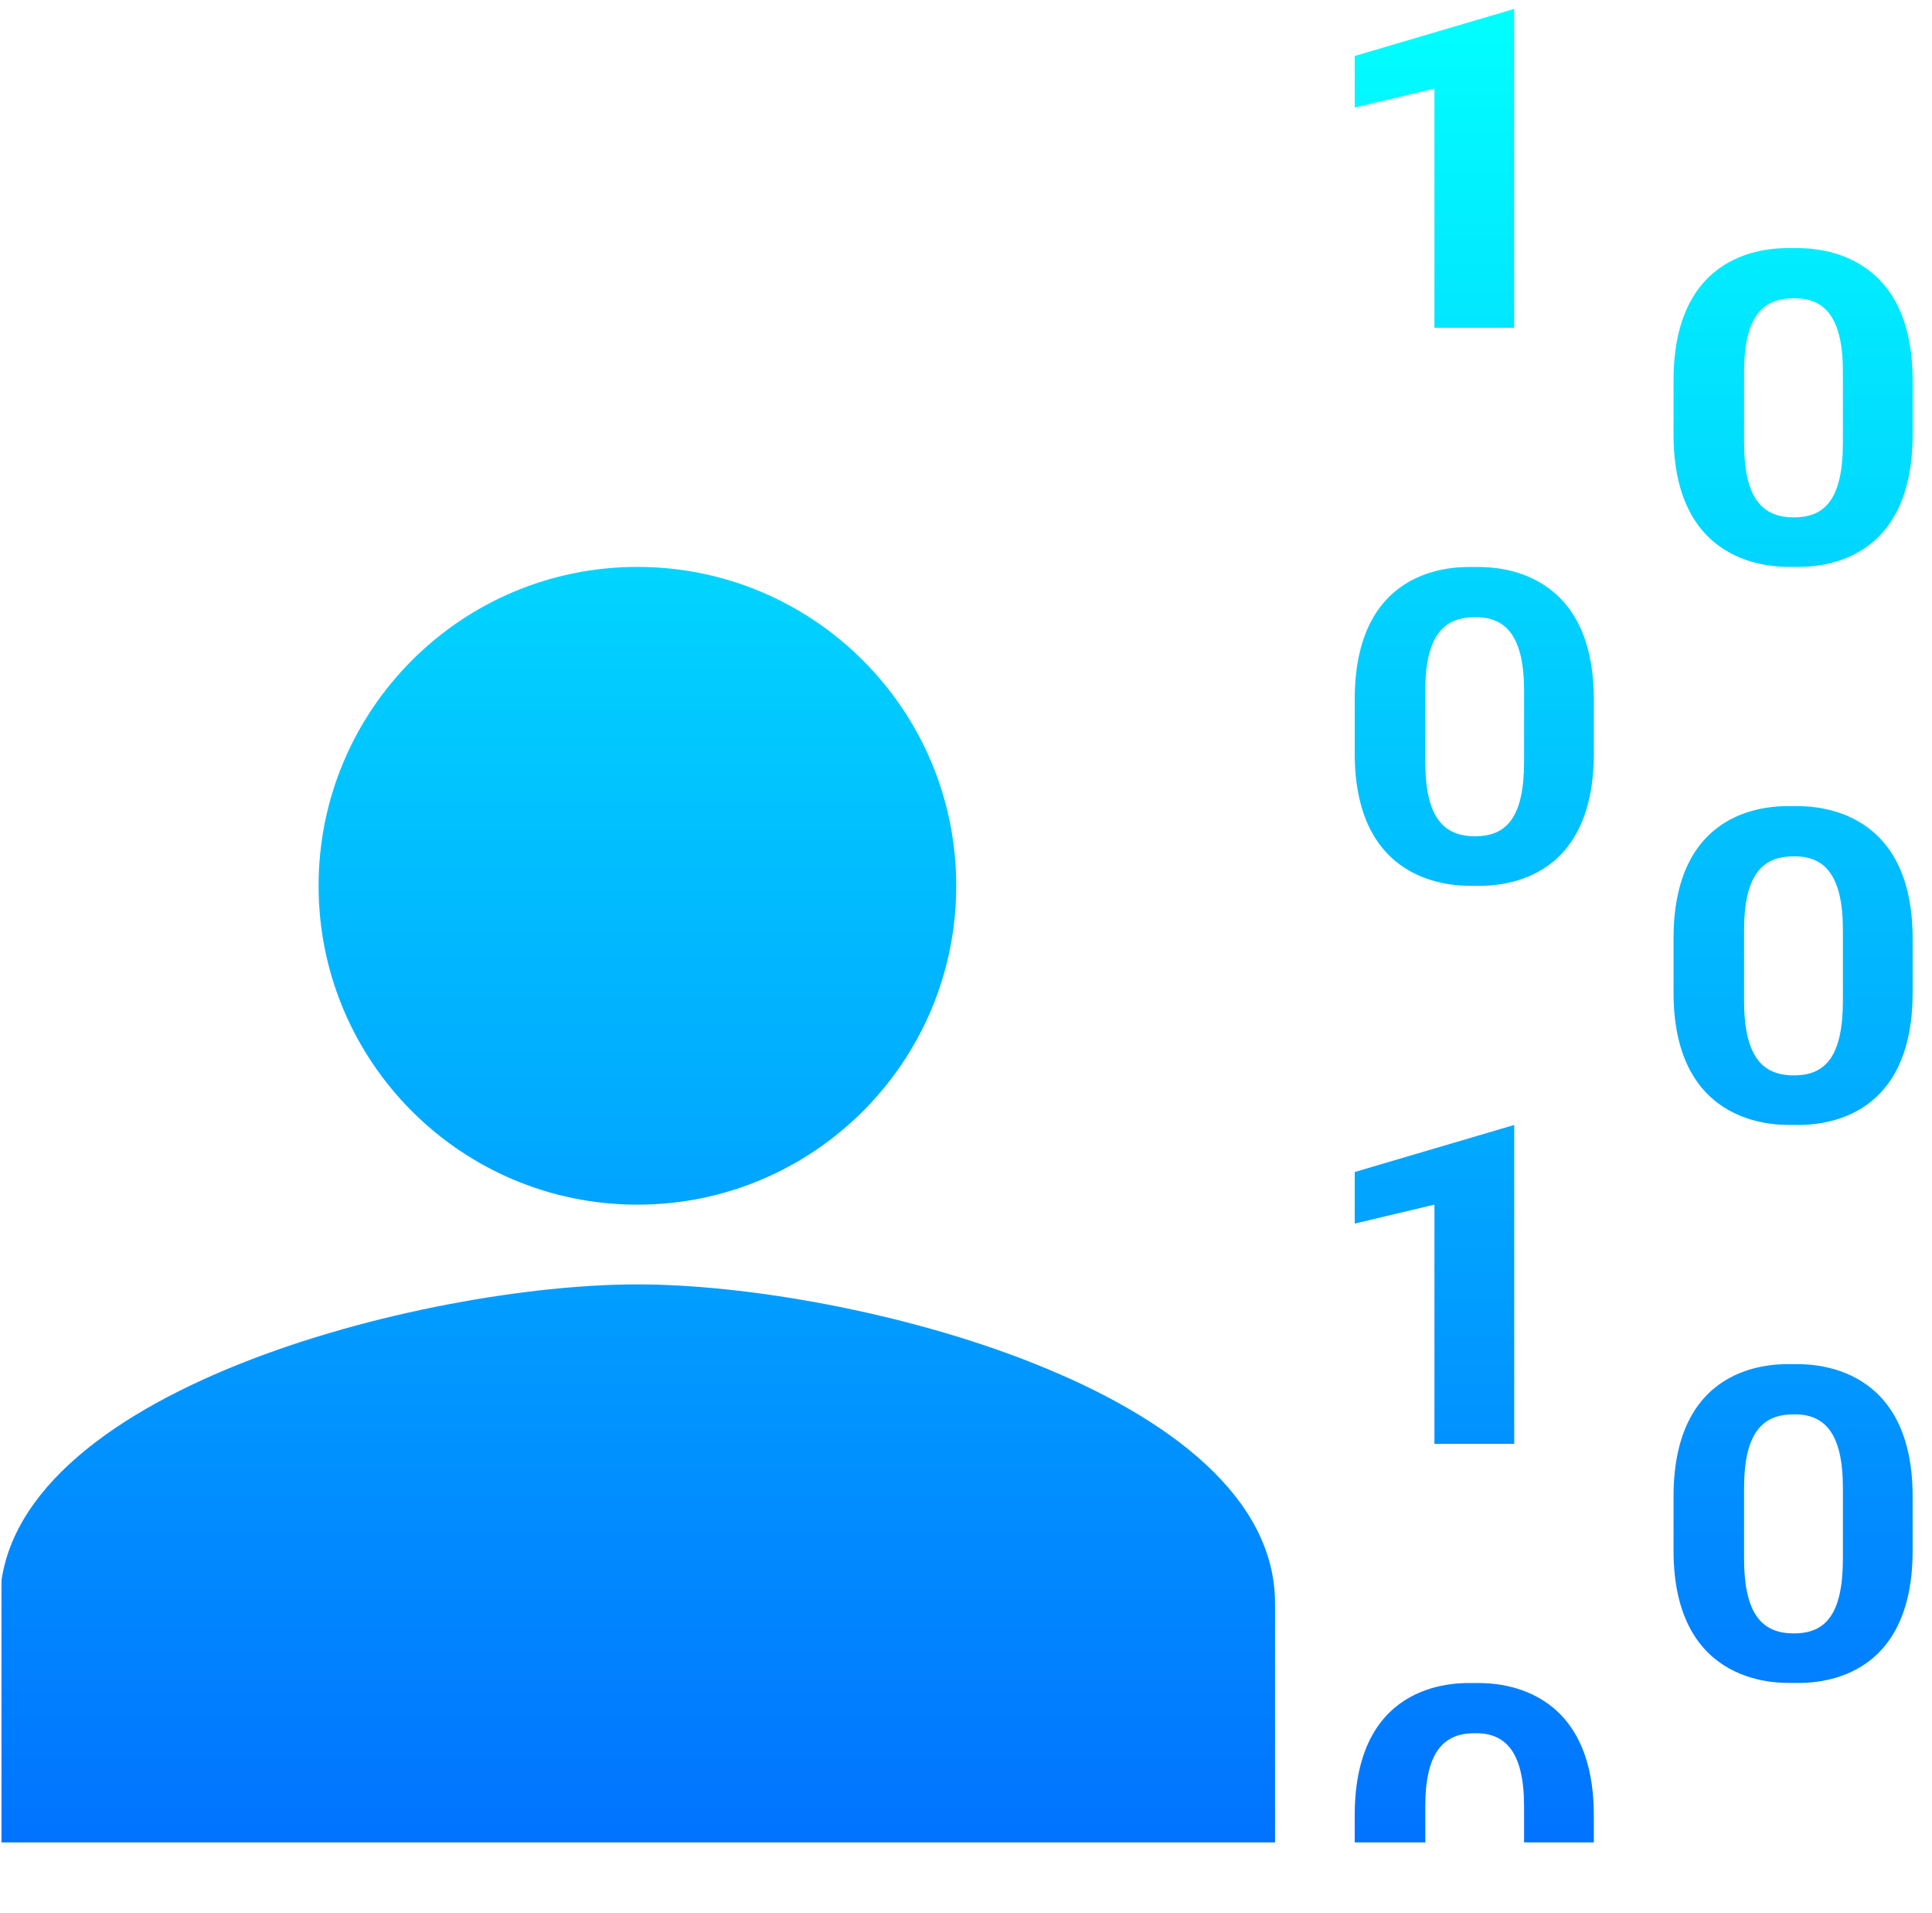 <svg fill="none" height="100" viewBox="0 0 101 100" width="101" xmlns="http://www.w3.org/2000/svg" xmlns:xlink="http://www.w3.org/1999/xlink"><linearGradient id="a" gradientUnits="userSpaceOnUse" x1="49.988" x2="49.988" y1=".466" y2="96.299"><stop offset="0" stop-color="#01ffff"/><stop offset="1" stop-color="#0173ff"/></linearGradient><clipPath id="b"><path d="m.078 0h100v100h-100z"/></clipPath><g clip-path="url(#b)" fill="url(#a)"><path d="m87.488 19.891v2.817c0 7.225 5.688 6.921 6.25 6.921.608 0 6.25.346 6.25-6.921v-2.817c0-7.225-5.688-6.921-6.25-6.921-.608 0-6.25-.346-6.25 6.921zm8.854-.458v3.692c0 2.929-.912 3.917-2.562 3.917s-2.604-.988-2.604-3.917v-3.688c0-2.854.958-3.842 2.562-3.842 1.65-.042 2.604.983 2.604 3.837zm-8.854 29.625v2.817c0 7.225 5.688 6.921 6.25 6.921.608 0 6.25.346 6.25-6.921v-2.817c0-7.225-5.688-6.921-6.25-6.921-.608 0-6.25-.346-6.25 6.921zm8.854-.458v3.692c0 2.929-.912 3.917-2.562 3.917s-2.604-.988-2.604-3.917v-3.688c0-2.854.958-3.842 2.562-3.842 1.65-.042 2.604.988 2.604 3.842m-8.854 29.621v2.817c0 7.225 5.688 6.921 6.25 6.921.608 0 6.25.346 6.25-6.921v-2.817c0-7.225-5.688-6.921-6.25-6.921-.608 0-6.25-.346-6.25 6.921zm8.854-.458v3.692c0 2.929-.912 3.917-2.562 3.917s-2.604-.988-2.604-3.917v-3.688c0-2.854.958-3.842 2.562-3.842 1.65-.042 2.604.983 2.604 3.837zm-25.521-41.208v2.817c0 7.225 5.688 6.921 6.25 6.921.608 0 6.25.346 6.25-6.921v-2.817c0-7.225-5.688-6.921-6.25-6.921-.608 0-6.25-.346-6.25 6.921zm8.854-.458v3.692c0 2.929-.912 3.917-2.562 3.917s-2.604-.988-2.604-3.917v-3.688c0-2.854.958-3.842 2.562-3.842 1.65-.042 2.604.988 2.604 3.842m-8.854-33.179v2.696l4.167-.992v12.504h4.167v-16.667m-8.333 60.792v2.696l4.167-.992v12.504h4.171v-16.667m-12.504 25v12.5h-66.667v-12.5c0-11.083 22.208-16.667 33.333-16.667s33.333 5.583 33.333 16.667z"/><path d="m33.322 62.966c9.205 0 16.667-7.462 16.667-16.667 0-9.205-7.462-16.667-16.667-16.667-9.205 0-16.667 7.462-16.667 16.667 0 9.205 7.462 16.667 16.667 16.667z"/><path d="m74.509 94.437c0-2.854.958-3.842 2.562-3.842 1.65-.042 2.604.988 2.604 3.842v1.863h3.646v-1.408c0-7.225-5.688-6.921-6.25-6.921-.608 0-6.25-.346-6.25 6.921v1.408h3.688z"/></g></svg>